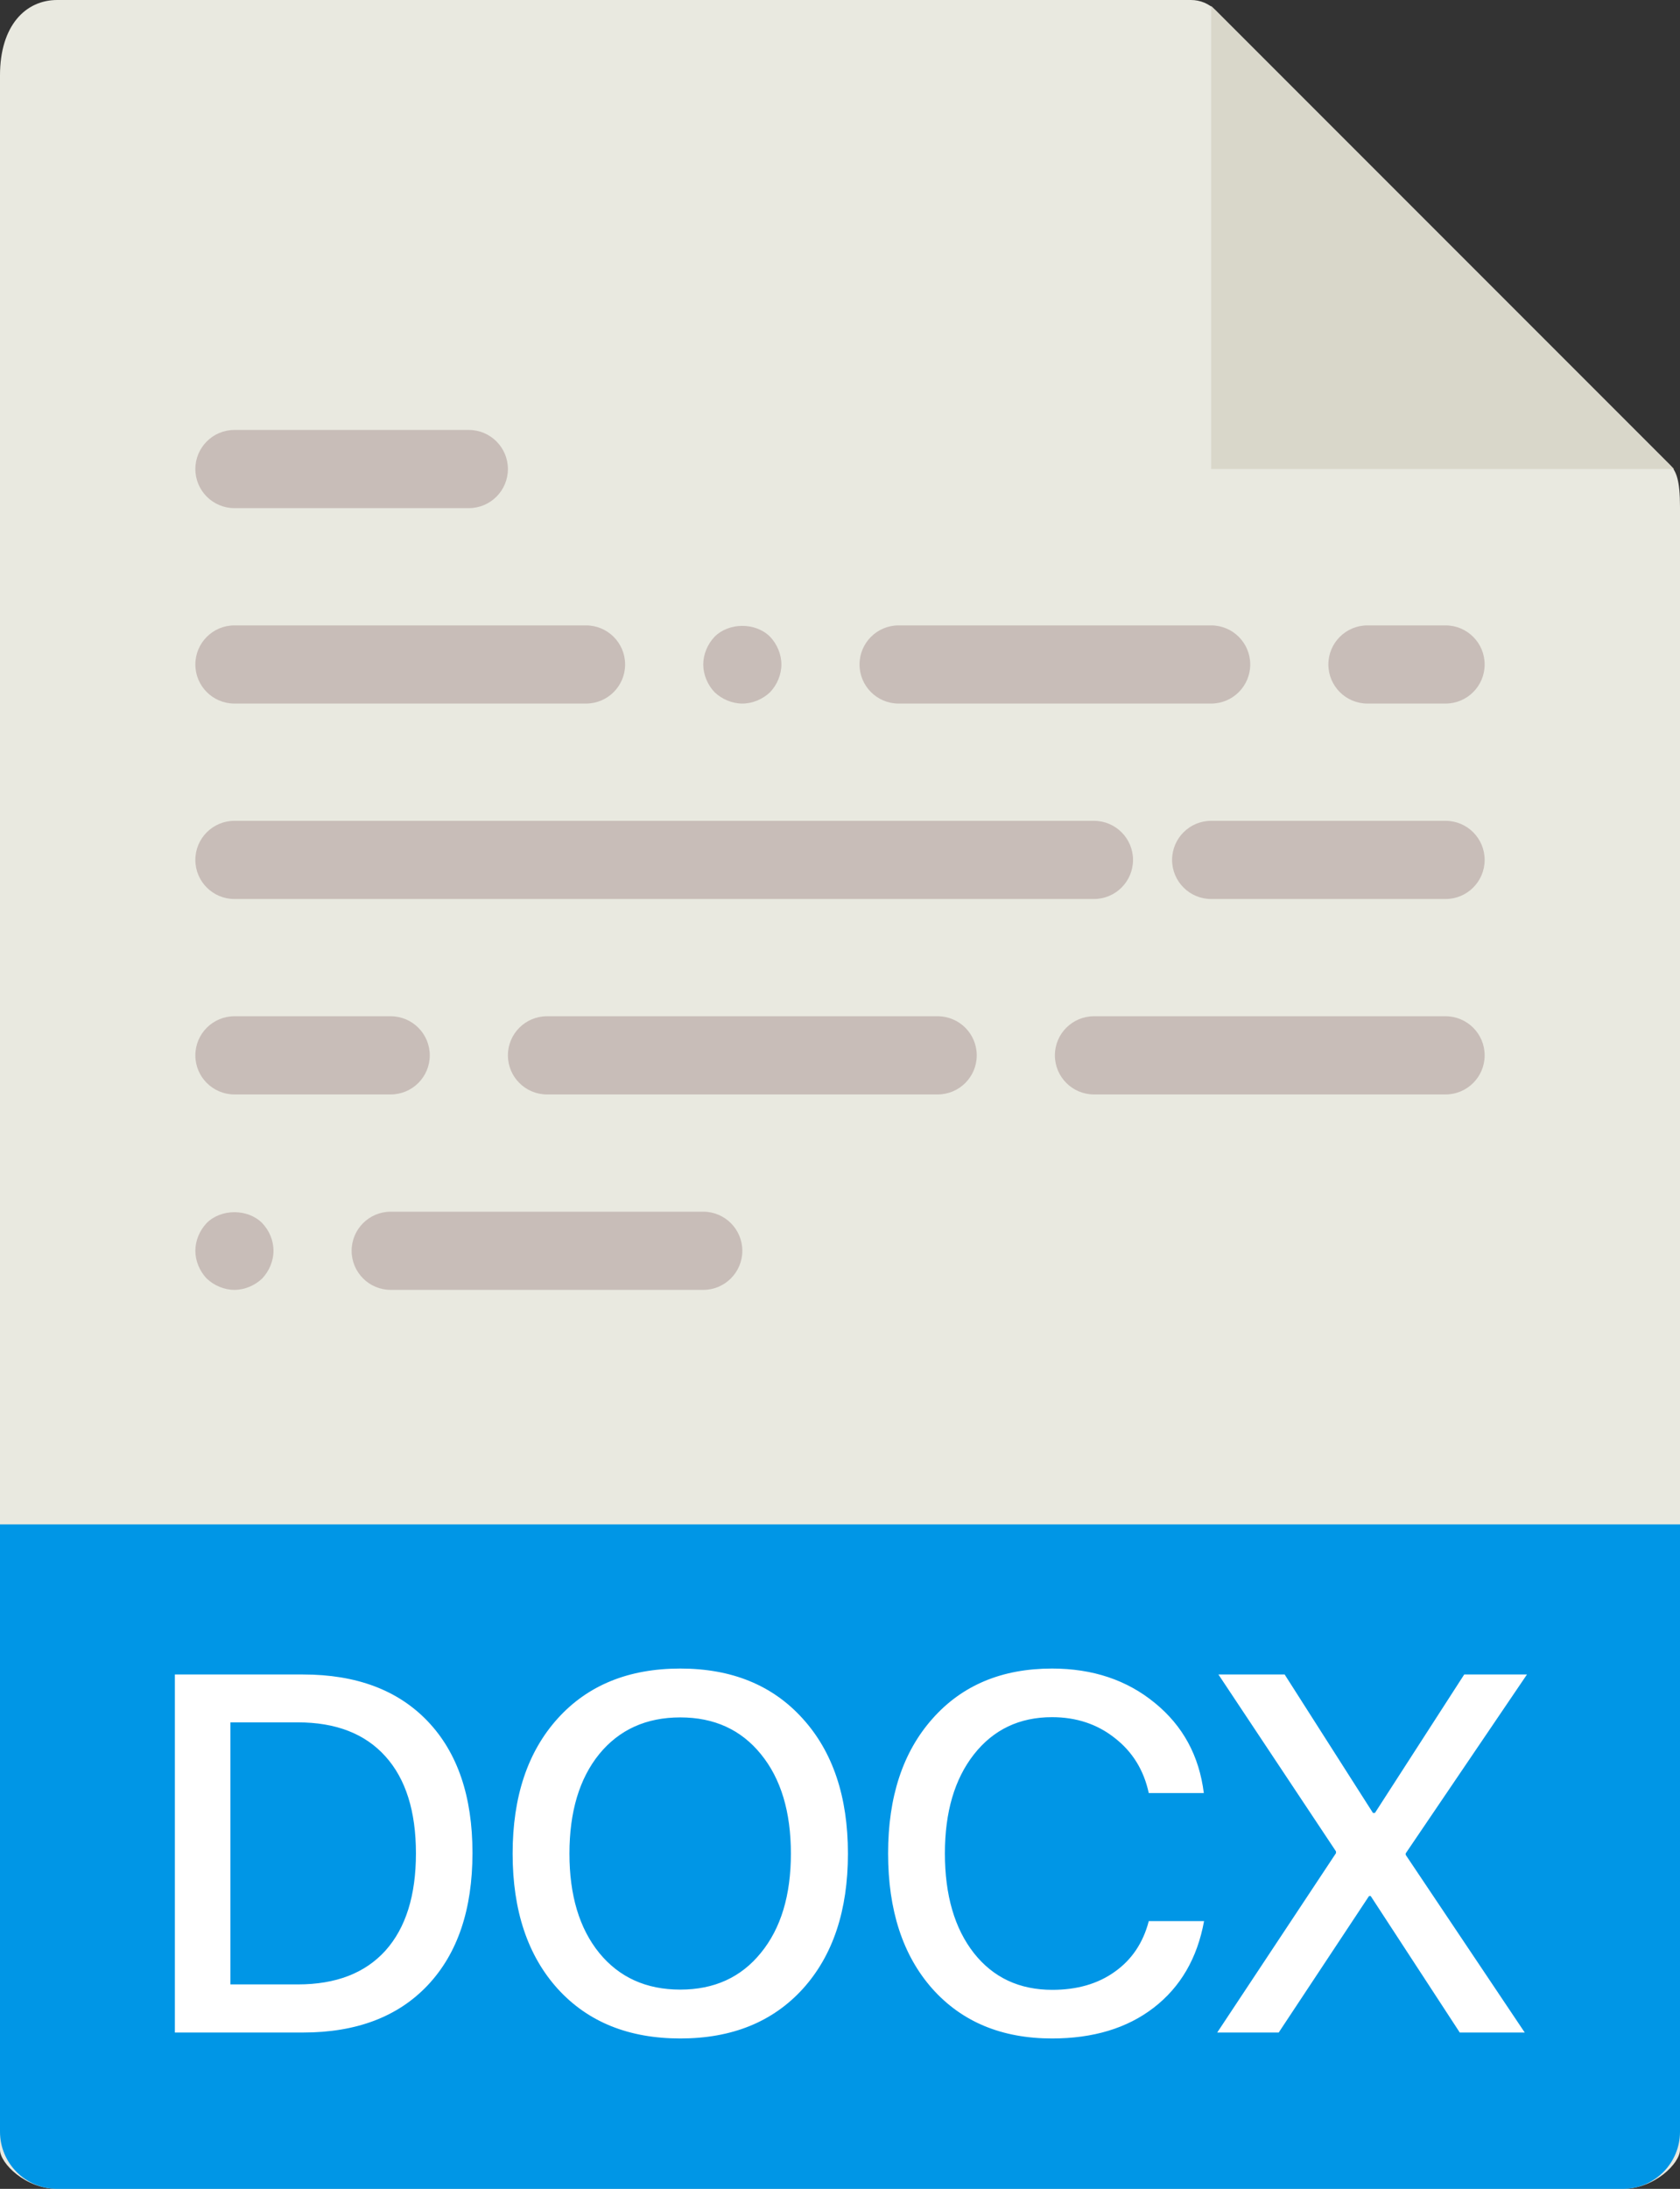 <svg viewBox="0 0 43 56" fill="none" xmlns="http://www.w3.org/2000/svg">
<rect x="0" y="0" width="43" height="56" fill="#333333" stroke="none"/>
<path d="M30.485 0H1.463C0.655 0 0 0.655 0 1.926V55C0 55.345 0.655 56 1.463 56H41.537C42.345 56 43 55.345 43 55V12.978C43 12.282 42.907 12.058 42.743 11.893L31.107 0.257C30.942 0.093 30.718 0 30.485 0Z" fill="#E9E9E0"/>
<path d="M31 0.151V12H42.849L31 0.151Z" fill="#D9D7CA"/>
<path d="M12 13H6C5.448 13 5 12.552 5 12C5 11.448 5.448 11 6 11H12C12.552 11 13 11.448 13 12C13 12.552 12.552 13 12 13Z" fill="#C8BDB8"/>
<path d="M15 18H6C5.448 18 5 17.552 5 17C5 16.448 5.448 16 6 16H15C15.552 16 16 16.448 16 17C16 17.552 15.552 18 15 18Z" fill="#C8BDB8"/>
<path d="M19 18C18.74 18 18.48 17.89 18.29 17.71C18.11 17.52 18 17.26 18 17C18 16.74 18.11 16.48 18.29 16.29C18.66 15.92 19.34 15.92 19.71 16.29C19.89 16.48 20 16.74 20 17C20 17.26 19.89 17.52 19.71 17.71C19.52 17.89 19.26 18 19 18Z" fill="#C8BDB8"/>
<path d="M31 18H23C22.448 18 22 17.552 22 17C22 16.448 22.448 16 23 16H31C31.552 16 32 16.448 32 17C32 17.552 31.552 18 31 18Z" fill="#C8BDB8"/>
<path d="M6 33C5.74 33 5.48 32.89 5.29 32.71C5.11 32.52 5 32.26 5 32C5 31.74 5.11 31.48 5.29 31.29C5.66 30.92 6.34 30.92 6.71 31.29C6.89 31.48 7 31.73 7 32C7 32.26 6.89 32.52 6.71 32.71C6.52 32.89 6.26 33 6 33Z" fill="#C8BDB8"/>
<path d="M18 33H10C9.448 33 9 32.552 9 32C9 31.448 9.448 31 10 31H18C18.552 31 19 31.448 19 32C19 32.552 18.552 33 18 33Z" fill="#C8BDB8"/>
<path d="M37 18H35C34.448 18 34 17.552 34 17C34 16.448 34.448 16 35 16H37C37.552 16 38 16.448 38 17C38 17.552 37.552 18 37 18Z" fill="#C8BDB8"/>
<path d="M28 23H6C5.448 23 5 22.552 5 22C5 21.448 5.448 21 6 21H28C28.552 21 29 21.448 29 22C29 22.552 28.552 23 28 23Z" fill="#C8BDB8"/>
<path d="M37 23H31C30.448 23 30 22.552 30 22C30 21.448 30.448 21 31 21H37C37.552 21 38 21.448 38 22C38 22.552 37.552 23 37 23Z" fill="#C8BDB8"/>
<path d="M10 28H6C5.448 28 5 27.552 5 27C5 26.448 5.448 26 6 26H10C10.552 26 11 26.448 11 27C11 27.552 10.552 28 10 28Z" fill="#C8BDB8"/>
<path d="M24 28H14C13.448 28 13 27.552 13 27C13 26.448 13.448 26 14 26H24C24.552 26 25 26.448 25 27C25 27.552 24.552 28 24 28Z" fill="#C8BDB8"/>
<path d="M37 28H28C27.448 28 27 27.552 27 27C27 26.448 27.448 26 28 26H37C37.552 26 38 26.448 38 27C38 27.552 37.552 28 37 28Z" fill="#C8BDB8"/>
<path d="M41.537 56H1.463C0.655 56 0 55.345 0 54.537V39H43V54.537C43 55.345 42.345 56 41.537 56Z" fill="#0096E6"/>
<path d="M4.476 42.84H7.757C9.124 42.84 10.188 43.24 10.95 44.04C11.712 44.84 12.093 45.961 12.093 47.404C12.093 48.852 11.712 49.979 10.95 50.788C10.188 51.596 9.124 52 7.757 52H4.476V42.84ZM5.897 44.065V50.769H7.624C8.597 50.769 9.344 50.481 9.865 49.905C10.385 49.325 10.646 48.496 10.646 47.417C10.646 46.338 10.385 45.511 9.865 44.935C9.344 44.355 8.597 44.065 7.624 44.065H5.897ZM17.412 42.688C18.728 42.688 19.771 43.113 20.541 43.964C21.316 44.815 21.703 45.968 21.703 47.423C21.703 48.879 21.318 50.032 20.548 50.883C19.778 51.729 18.732 52.152 17.412 52.152C16.092 52.152 15.046 51.729 14.276 50.883C13.506 50.032 13.121 48.879 13.121 47.423C13.121 45.968 13.506 44.815 14.276 43.964C15.046 43.113 16.092 42.688 17.412 42.688ZM17.412 43.938C16.54 43.938 15.848 44.252 15.336 44.878C14.829 45.504 14.575 46.353 14.575 47.423C14.575 48.49 14.829 49.336 15.336 49.962C15.848 50.589 16.54 50.902 17.412 50.902C18.28 50.902 18.967 50.589 19.475 49.962C19.987 49.336 20.243 48.49 20.243 47.423C20.243 46.353 19.987 45.504 19.475 44.878C18.967 44.252 18.28 43.938 17.412 43.938ZM26.927 52.152C25.641 52.152 24.619 51.727 23.861 50.877C23.108 50.026 22.731 48.873 22.731 47.417C22.731 45.97 23.11 44.821 23.868 43.97C24.625 43.115 25.645 42.688 26.927 42.688C27.968 42.688 28.846 42.982 29.561 43.57C30.277 44.154 30.694 44.922 30.812 45.874H29.403C29.276 45.286 28.986 44.817 28.533 44.465C28.085 44.11 27.549 43.932 26.927 43.932C26.094 43.932 25.427 44.249 24.928 44.884C24.433 45.515 24.185 46.359 24.185 47.417C24.185 48.488 24.433 49.338 24.928 49.969C25.423 50.595 26.091 50.908 26.934 50.908C27.568 50.908 28.102 50.754 28.533 50.445C28.969 50.136 29.259 49.704 29.403 49.15H30.818C30.645 50.098 30.215 50.836 29.53 51.365C28.849 51.89 27.981 52.152 26.927 52.152ZM31.155 52L34.195 47.411V47.366L31.186 42.84H32.881L35.141 46.382H35.192L37.477 42.84H39.083L35.979 47.417V47.455L39.026 52H37.363L35.084 48.509H35.04L32.729 52H31.155Z" fill="white"/>
</svg>
